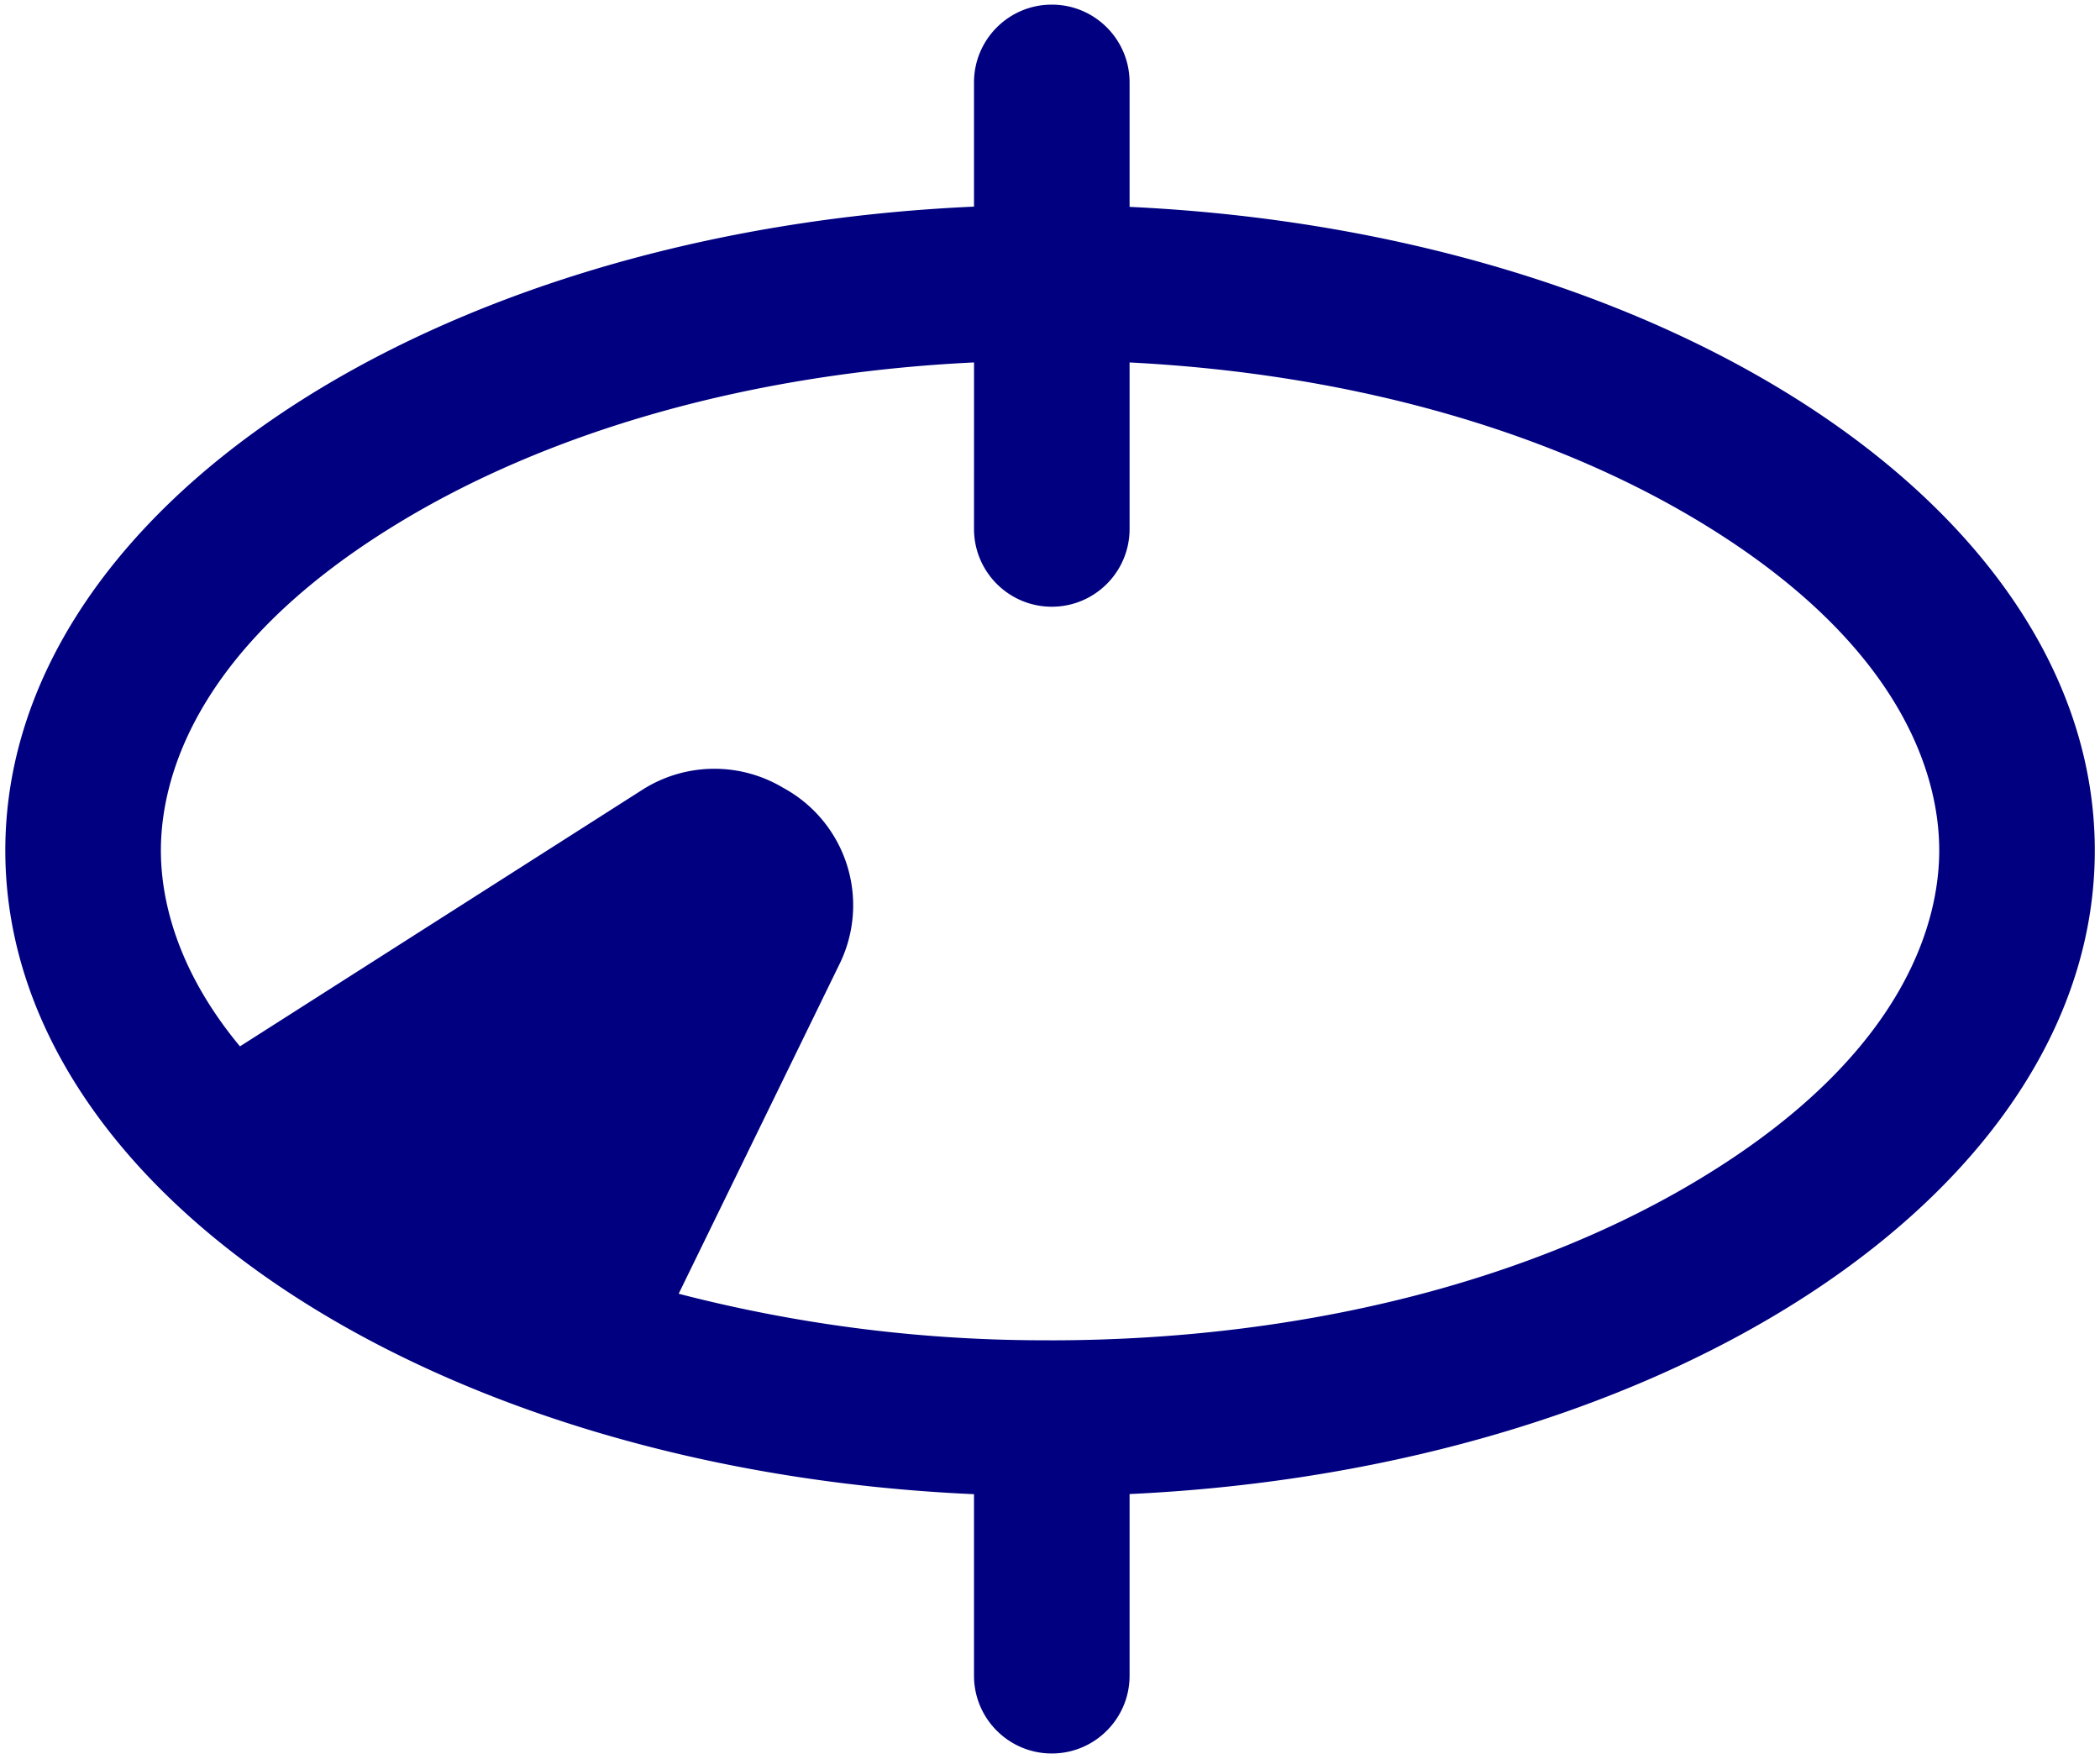 <svg width="320" height="268" xmlns="http://www.w3.org/2000/svg">
  <path d="M148.42 227.68v27.66-.004c0 6.547 5.309 11.855 11.855 11.855s11.852-5.309 11.852-11.855V227.66c82.262-3.832 147.08-46.27 147.08-98.066 0-51.805-64.836-94.238-147.08-98.07V12.56c0-6.547-5.305-11.855-11.852-11.855-6.547 0-11.855 5.309-11.855 11.855v18.926C65.9 35.157.81 77.673.81 129.59s65.094 94.434 147.61 98.09Zm11.855-135.23c6.547 0 11.852-5.309 11.852-11.852V55.231c33.586 1.7 64.426 10.391 87.992 24.953 30.781 19.023 35.383 39.117 35.383 49.391 0 10.274-4.602 30.383-35.383 49.391-26.375 16.297-61.934 25.27-100.1 25.27v-.008a222.228 222.228 0 0 1-56.602-7.09l24.598-50.418a20.357 20.357 0 0 0 1.016-15.008 20.353 20.353 0 0 0-9.57-11.602l-.278-.156v-.004a20.406 20.406 0 0 0-21.176.317l-61.441 39.176c-10.074-12.13-12.051-23.113-12.051-29.852 0-10.293 4.602-30.383 35.383-49.391 23.707-14.641 54.781-23.352 88.527-24.973l-.004 25.37c0 6.544 5.309 11.853 11.855 11.853h-.001Z" fill="#000080" fill-rule="nonzero"/>
</svg>